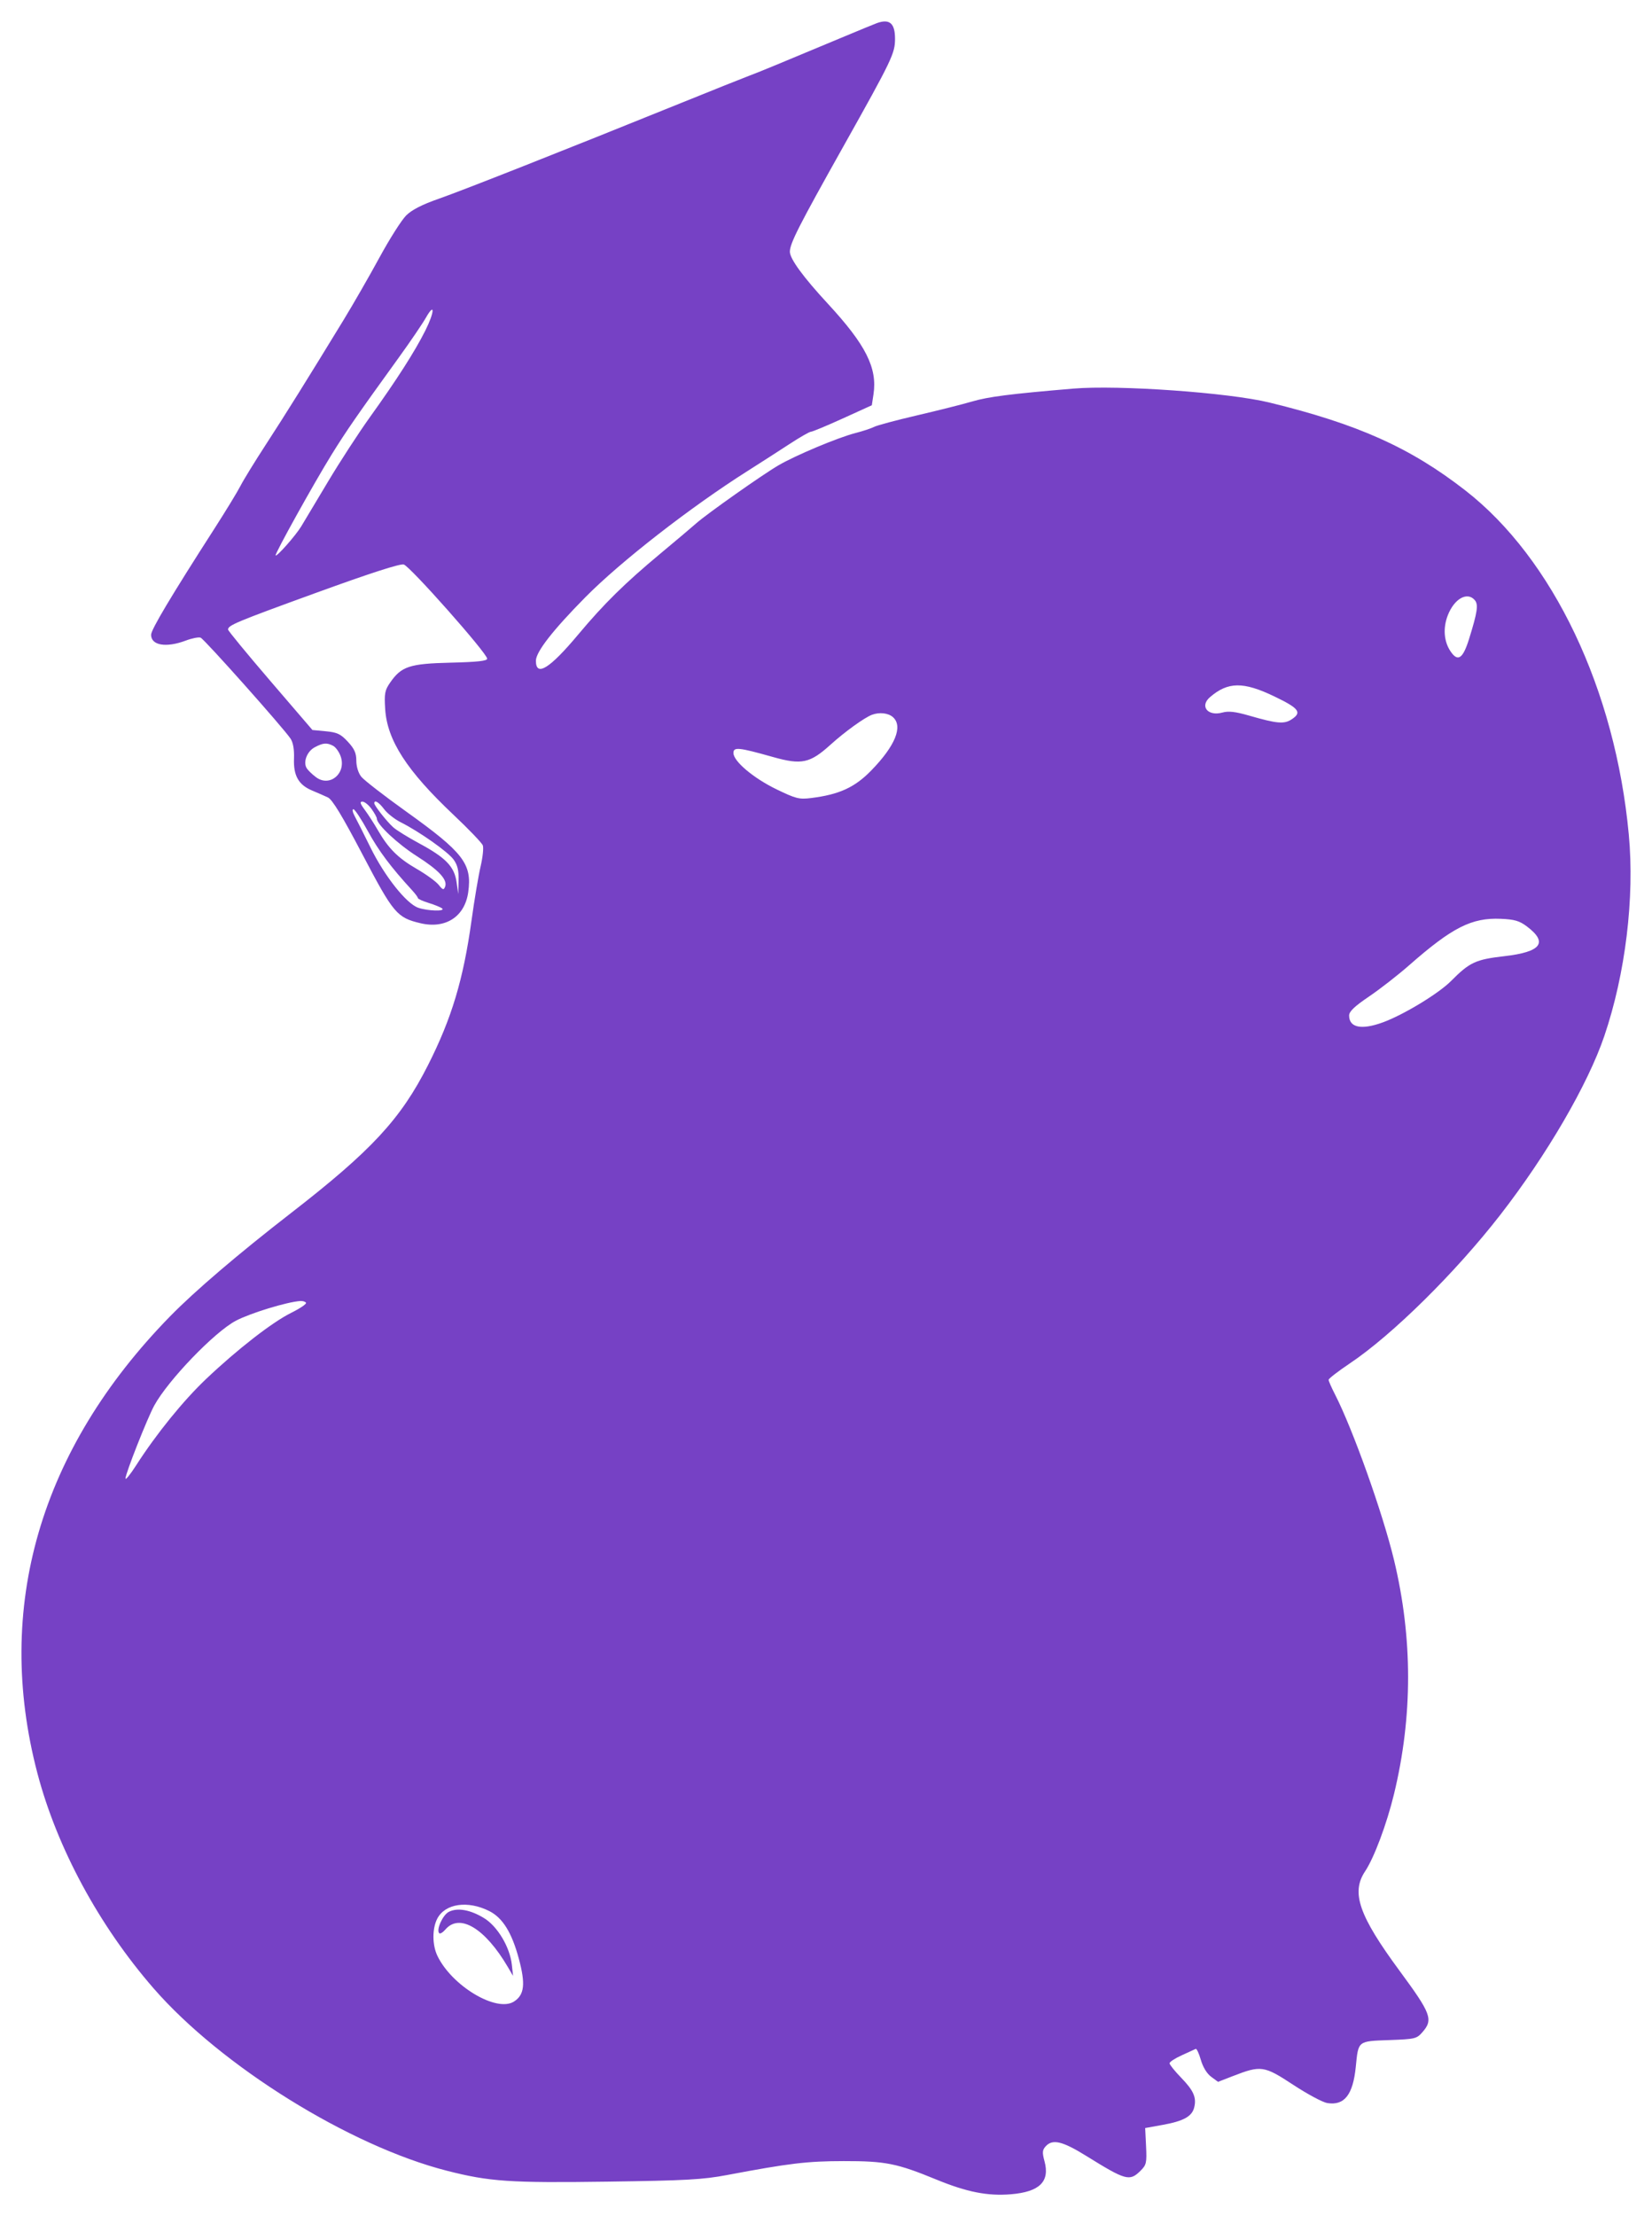 <svg width="308" height="413" viewBox="0 0 308 413" fill="none" xmlns="http://www.w3.org/2000/svg">
<g filter="url(#filter0_d_16_795)">
<path fill-rule="evenodd" clip-rule="evenodd" d="M159.527 0.293C159.132 0.432 156.119 1.671 152.831 3.047C141.49 7.792 137.281 9.527 135.612 10.142C134.692 10.482 128.88 12.806 122.698 15.307C101.126 24.034 82.249 31.489 77.782 33.047C74.707 34.119 72.79 35.101 71.733 36.144C70.882 36.985 68.646 40.502 66.764 43.961C64.882 47.42 61.851 52.693 60.027 55.68C53.238 66.797 49.179 73.3 45.558 78.862C43.51 82.007 41.388 85.461 40.84 86.537C40.293 87.613 38.094 91.219 35.954 94.551C27.879 107.12 24.17 113.334 24.17 114.296C24.17 116.282 26.983 116.754 30.631 115.379C31.793 114.941 33.04 114.695 33.403 114.832C34.083 115.089 48.856 131.671 50.172 133.654C50.652 134.377 50.876 135.677 50.813 137.379C50.694 140.562 51.67 142.271 54.207 143.328C55.18 143.734 56.497 144.31 57.132 144.608C57.959 144.996 59.791 148.015 63.589 155.25C69.359 166.243 70.007 167.01 74.39 168.048C79.075 169.158 82.664 166.825 83.298 162.258C84.031 156.984 82.402 154.871 71.729 147.237C67.632 144.307 63.864 141.387 63.356 140.75C62.805 140.059 62.434 138.855 62.434 137.761C62.434 136.345 62.074 135.541 60.85 134.223C59.512 132.782 58.875 132.48 56.758 132.279L54.251 132.041L46.385 122.88C42.059 117.841 38.519 113.54 38.519 113.322C38.519 112.524 39.986 111.912 54.954 106.47C64.902 102.852 70.566 101.021 71.268 101.195C72.409 101.478 86.827 117.746 86.827 118.751C86.827 119.173 84.984 119.373 80.011 119.492C72.355 119.674 70.828 120.179 68.727 123.221C67.743 124.644 67.629 125.261 67.814 128.153C68.186 133.969 71.853 139.639 80.548 147.842C83.382 150.516 85.842 153.082 86.015 153.544C86.187 154.005 86.001 155.773 85.602 157.473C85.203 159.172 84.445 163.681 83.917 167.493C82.388 178.536 80.212 185.775 75.803 194.488C70.712 204.549 65.267 210.423 50.237 222.072C40.383 229.709 32.313 236.6 27.706 241.312C3.424 266.143 -5.137 295.61 2.973 326.451C6.628 340.352 14.447 354.826 24.622 366.527C37.225 381.019 61.179 395.91 79.332 400.537C87.286 402.565 91.068 402.82 109.306 402.565C123.901 402.36 127.025 402.187 131.547 401.334C143.2 399.134 146.463 398.745 153.309 398.736C161.094 398.726 163.206 399.147 170.588 402.18C176.262 404.511 180.138 405.275 184.471 404.916C189.818 404.473 191.766 402.566 190.741 398.776C190.294 397.124 190.33 396.664 190.963 395.973C192.246 394.574 194.08 395.013 198.554 397.79C205.901 402.349 206.605 402.542 208.619 400.554C209.739 399.448 209.825 399.073 209.673 395.963L209.508 392.575L212.813 391.978C216.641 391.285 218.221 390.415 218.64 388.767C219.114 386.904 218.546 385.596 216.221 383.201C215.028 381.972 214.052 380.759 214.052 380.505C214.052 380.251 215.074 379.582 216.324 379.018C217.573 378.455 218.744 377.918 218.924 377.827C219.105 377.735 219.536 378.651 219.882 379.862C220.27 381.217 221.009 382.43 221.803 383.015L223.093 383.966L225.867 382.89C231.097 380.86 231.667 380.942 237.094 384.51C239.739 386.248 242.601 387.782 243.456 387.919C246.645 388.43 248.253 386.386 248.773 381.162C249.26 376.273 249.103 376.399 254.987 376.184C259.85 376.006 260.125 375.94 261.217 374.687C263.24 372.366 262.829 371.265 256.953 363.295C249.35 352.981 247.863 348.697 250.509 344.734C252.19 342.217 254.548 335.916 255.903 330.324C259.4 315.89 259.398 301.248 255.898 286.704C253.791 277.954 248.214 262.319 244.887 255.837C244.237 254.572 243.706 253.356 243.706 253.135C243.706 252.913 245.485 251.539 247.661 250.08C255.603 244.755 267.329 233.185 275.703 222.412C284.396 211.229 292.043 198.092 295.109 189.073C299.051 177.477 300.773 163.308 299.674 151.524C297.157 124.527 285.547 100.106 269.181 87.381C258.93 79.412 249.15 75.029 232.645 71.009C225.07 69.165 204.543 67.709 196.116 68.419C184.358 69.41 180.252 69.933 177.224 70.826C175.514 71.331 170.92 72.487 167.014 73.397C163.109 74.307 159.489 75.277 158.969 75.551C158.449 75.826 156.867 76.348 155.452 76.712C152.234 77.54 144.358 80.842 141.147 82.71C138.191 84.43 127.787 91.764 125.807 93.524C125.018 94.225 122.005 96.769 119.111 99.176C112.508 104.67 108.596 108.521 103.824 114.225C98.476 120.618 95.914 122.208 95.914 119.134C95.914 117.489 99.057 113.454 105.117 107.316C111.697 100.653 124.725 90.518 135.397 83.76C137.751 82.269 141.258 80.015 143.19 78.752C145.122 77.488 146.927 76.454 147.202 76.454C147.476 76.454 150.14 75.344 153.122 73.988L158.543 71.523L158.851 69.503C159.6 64.572 157.431 60.261 150.35 52.605C145.745 47.626 143.265 44.233 143.265 42.914C143.265 41.37 144.886 38.179 153.211 23.338C162.31 7.115 162.864 5.962 162.87 3.249C162.876 0.356 161.874 -0.53 159.527 0.293ZM75.299 57.601C73.362 61.47 69.987 66.748 65.051 73.621C62.907 76.607 59.343 82.088 57.13 85.8C54.917 89.512 52.677 93.253 52.151 94.114C51.104 95.825 47.622 99.769 47.384 99.513C47.172 99.284 54.551 86.005 57.844 80.689C60.565 76.296 62.656 73.277 70.368 62.61C72.496 59.666 74.756 56.345 75.39 55.23C77.12 52.186 77.046 54.112 75.299 57.601ZM270.97 107.852C271.657 108.67 271.447 110.083 269.901 115.051C268.736 118.796 267.79 119.417 266.414 117.344C265.194 115.506 265.013 113.033 265.923 110.679C267.129 107.563 269.575 106.193 270.97 107.852ZM233.577 125.777C238.233 128.013 238.797 128.774 236.774 130.082C235.399 130.972 234.055 130.851 228.961 129.379C226.319 128.615 225.071 128.47 223.893 128.791C221.178 129.531 219.631 127.61 221.585 125.924C224.933 123.036 227.799 123 233.577 125.777ZM162.478 129.642C164.391 131.351 162.92 134.976 158.448 139.573C155.368 142.739 152.486 144.062 147.244 144.717C144.993 144.998 144.404 144.851 140.787 143.102C136.488 141.023 132.743 137.869 132.743 136.328C132.743 135.166 133.684 135.262 140.133 137.079C145.468 138.582 147.009 138.248 150.878 134.748C153.512 132.366 157.172 129.728 158.57 129.204C159.959 128.684 161.613 128.87 162.478 129.642ZM58.11 134.989C58.592 135.243 59.221 136.12 59.51 136.938C60.623 140.089 57.513 142.749 54.937 140.851C54.234 140.333 53.45 139.581 53.193 139.18C52.468 138.044 53.223 136.039 54.668 135.266C56.229 134.429 56.943 134.372 58.11 134.989ZM65.271 146.757C65.815 147.511 66.26 148.323 66.26 148.561C66.26 149.643 70.12 153.261 73.72 155.553C77.85 158.183 79.486 159.956 78.981 161.254C78.726 161.91 78.552 161.858 77.786 160.897C77.293 160.279 75.461 158.948 73.716 157.94C70.222 155.923 68.427 154.138 66.452 150.716C65.734 149.472 64.633 147.765 64.005 146.92C63.139 145.756 63.034 145.386 63.572 145.386C63.963 145.386 64.727 146.003 65.271 146.757ZM67.617 146.799C68.198 147.575 69.584 148.668 70.696 149.227C74.194 150.985 79.526 154.745 80.566 156.186C81.308 157.215 81.549 158.22 81.501 160.095L81.438 162.619L81.122 160.386C80.713 157.497 79.114 155.84 74.15 153.165C72.043 152.03 69.853 150.672 69.282 150.146C68.042 149.005 65.782 146.132 65.782 145.696C65.782 144.973 66.632 145.485 67.617 146.799ZM64.613 150.934C66.586 154.545 68.881 157.609 72.832 161.906C73.426 162.552 73.913 163.209 73.913 163.365C73.913 163.521 74.827 163.932 75.945 164.278C77.064 164.624 78.183 165.084 78.433 165.298C79.101 165.872 75.74 165.774 73.981 165.168C71.772 164.408 67.708 159.291 65.092 153.976C63.853 151.459 62.521 148.815 62.131 148.101C61.742 147.387 61.633 146.802 61.889 146.802C62.146 146.802 63.372 148.662 64.613 150.934ZM280.675 168.65C284.674 171.661 283.352 173.404 276.469 174.192C271.117 174.806 270.005 175.323 266.537 178.814C264.196 181.17 257.639 185.141 253.774 186.543C249.816 187.979 247.532 187.505 247.532 185.246C247.532 184.496 248.531 183.544 251.239 181.711C253.278 180.331 256.668 177.69 258.772 175.841C266.749 168.835 270.393 166.991 275.804 167.227C278.381 167.338 279.282 167.602 280.675 168.65ZM53.052 238.781C53.184 238.992 51.959 239.825 50.33 240.633C46.756 242.404 40.301 247.415 34.447 252.962C30.165 257.02 25.148 263.21 21.377 269.086C20.294 270.774 19.403 271.871 19.398 271.523C19.384 270.636 23.467 260.286 24.767 257.915C27.351 253.203 35.972 244.247 39.954 242.139C42.641 240.717 49.493 238.62 52.003 238.451C52.447 238.422 52.919 238.57 53.052 238.781ZM87.22 352.14C89.719 353.398 91.426 356.152 92.738 361.041C94 365.743 93.774 367.742 91.838 368.994C88.602 371.087 80.258 366.115 77.549 360.48C76.575 358.454 76.567 355.38 77.531 353.54C79.002 350.732 83.215 350.123 87.22 352.14ZM79.668 352.29C78.526 352.884 77.285 355.668 77.894 356.271C78.059 356.433 78.576 356.12 79.042 355.574C81.688 352.487 86.44 355.342 90.684 362.57L91.654 364.222L91.429 362.147C91.074 358.876 88.771 355.004 86.266 353.465C83.701 351.889 81.274 351.456 79.668 352.29Z" fill="url(#paint0_linear_16_795)"/>
</g>
<defs>
<filter id="filter0_d_16_795" x="0" y="0" width="308" height="413" filterUnits="userSpaceOnUse" color-interpolation-filters="sRGB">
<feFlood flood-opacity="0" result="BackgroundImageFix"/>
<feColorMatrix in="SourceAlpha" type="matrix" values="0 0 0 0 0 0 0 0 0 0 0 0 0 0 0 0 0 0 127 0" result="hardAlpha"/>
<feOffset dx="4" dy="4"/>
<feGaussianBlur stdDeviation="2"/>
<feComposite in2="hardAlpha" operator="out"/>
<feColorMatrix type="matrix" values="0 0 0 0 0 0 0 0 0 0 0 0 0 0 0 0 0 0 0.5 0"/>
<feBlend mode="normal" in2="BackgroundImageFix" result="effect1_dropShadow_16_795"/>
<feBlend mode="normal" in="SourceGraphic" in2="effect1_dropShadow_16_795" result="shape"/>
</filter>
<linearGradient id="paint0_linear_16_795" x1="150" y1="0" x2="150" y2="405" gradientUnits="userSpaceOnUse">
<stop offset="1" stop-color="#7641C5"/>
</linearGradient>
</defs>
</svg>
